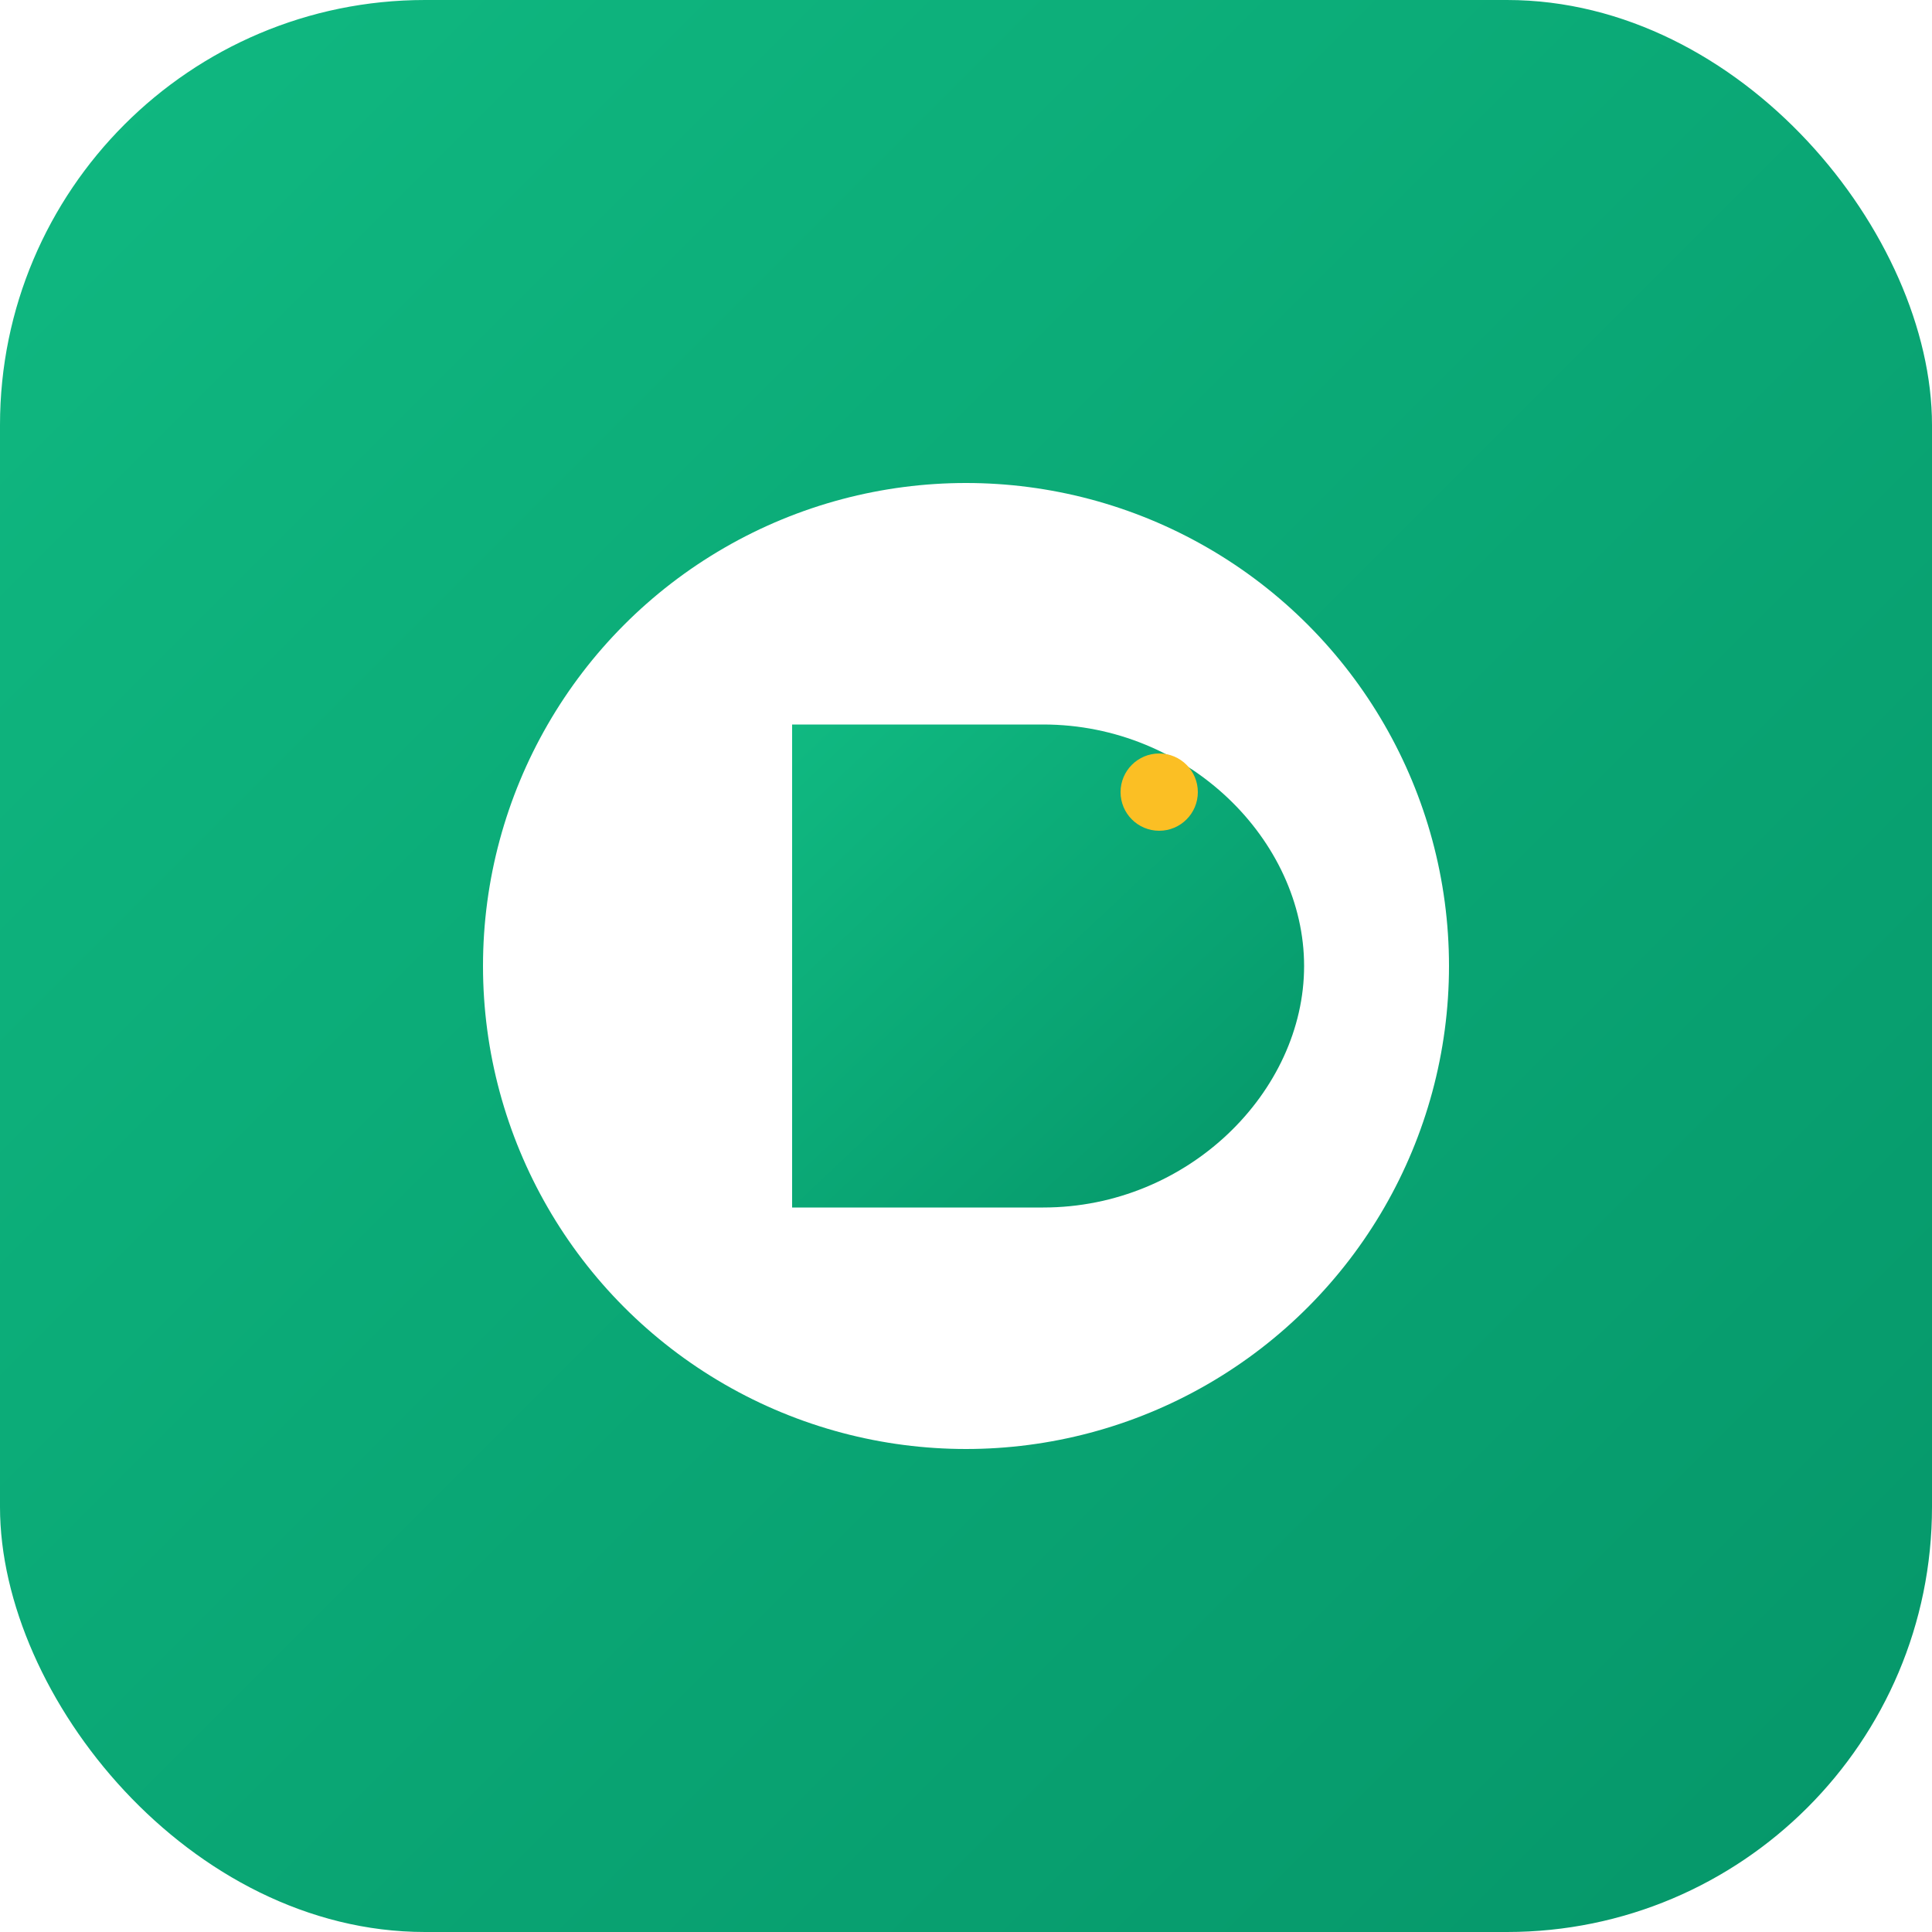 <svg width="200" height="200" viewBox="0 0 200 200" fill="none" xmlns="http://www.w3.org/2000/svg">
  <defs>
    <linearGradient id="circleV2" x1="0%" y1="0%" x2="100%" y2="100%">
      <stop offset="0%" style="stop-color:#10b981;stop-opacity:1" />
      <stop offset="100%" style="stop-color:#059669;stop-opacity:1" />
    </linearGradient>
    
    <!-- Shadow -->
    <filter id="shadow">
      <feDropShadow dx="0" dy="2" stdDeviation="4" flood-opacity="0.2"/>
    </filter>
  </defs>
  
  <!-- Background -->
  <rect width="200" height="200" rx="44" fill="url(#circleV2)"/>
  
  <!-- Modern floating circle -->
  <g filter="url(#shadow)">
    <!-- Main circle -->
    <circle cx="100" cy="100" r="50" fill="white"/>
    
    <!-- Bold D inside -->
    <path d="M 82 75 L 82 125 L 108 125 C 123 125 135 113 135 100 C 135 87 123 75 108 75 Z" 
          fill="url(#circleV2)"/>
    
    <!-- Small accent dot -->
    <circle cx="120" cy="82" r="4" fill="#fbbf24"/>
  </g>
</svg>

